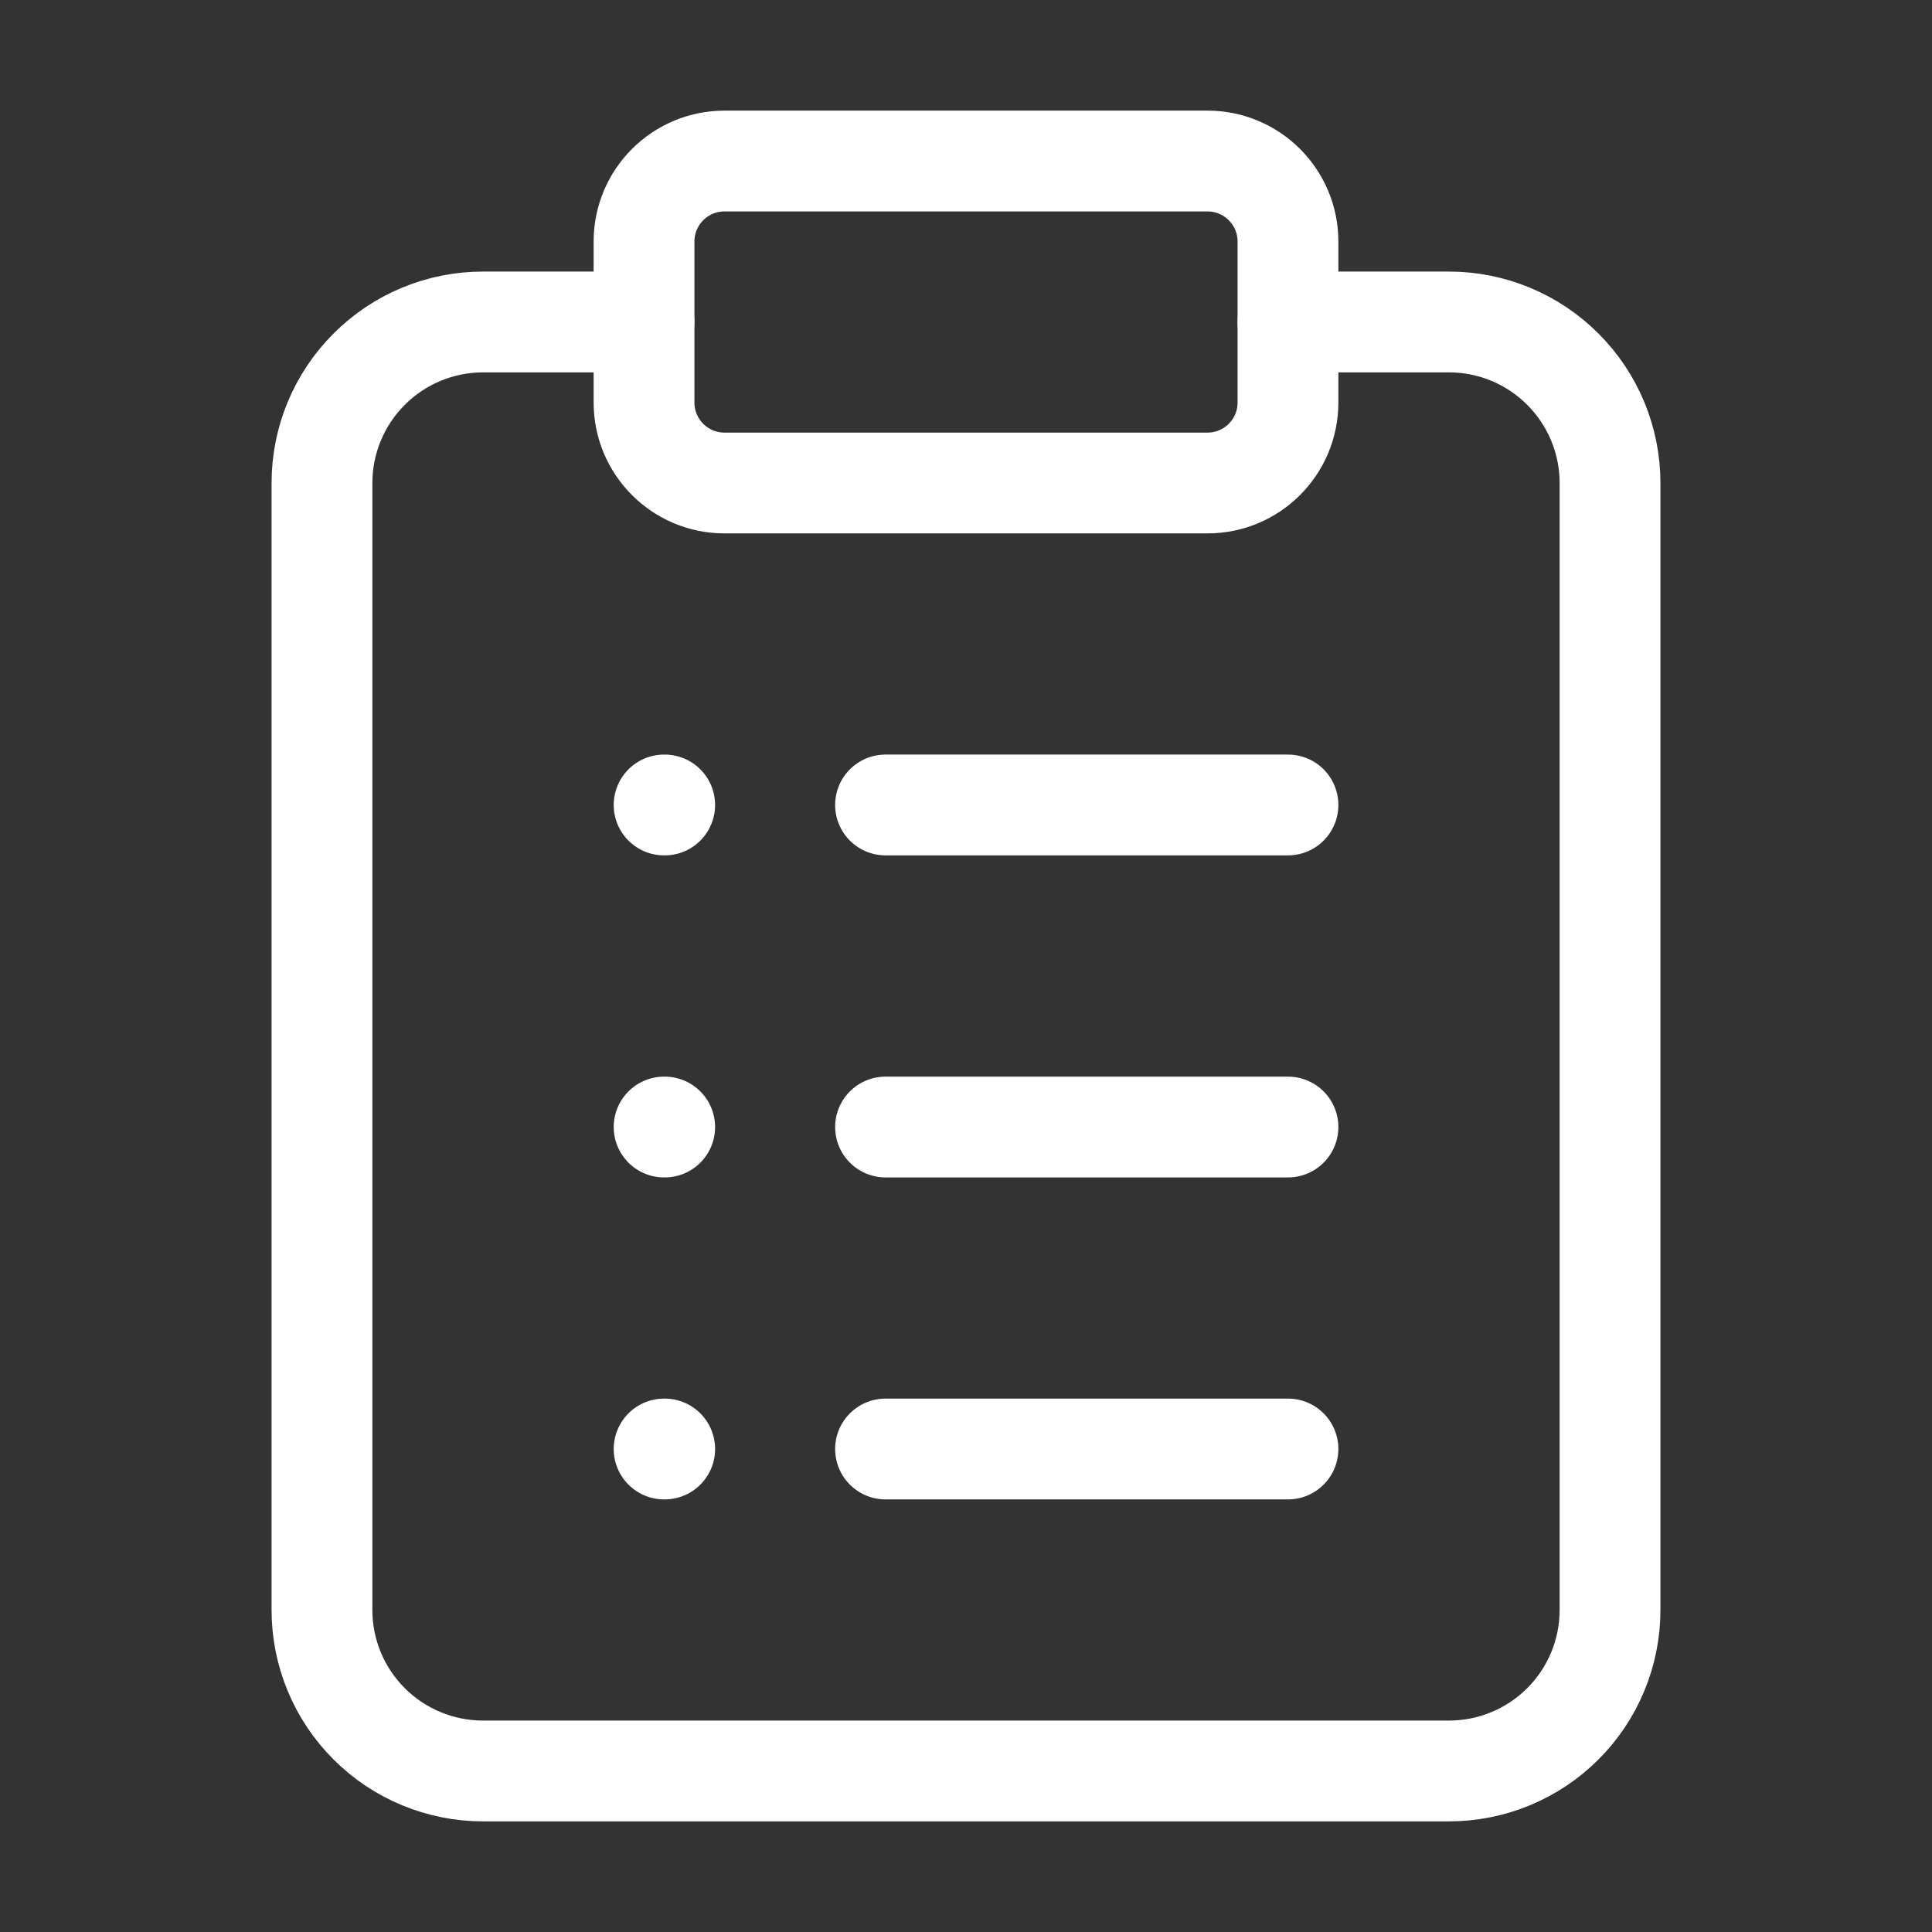 <svg width="23" height="23" viewBox="0 0 23 23" fill="none" xmlns="http://www.w3.org/2000/svg">
<rect x="0" y="0" width="23" height="23" fill="#333333" stroke="none"/>
<path d="M15.333 3.833H17.25C17.758 3.833 18.246 4.035 18.605 4.395C18.965 4.754 19.167 5.242 19.167 5.75V19.167C19.167 19.675 18.965 20.163 18.605 20.522C18.246 20.881 17.758 21.083 17.25 21.083H5.75C5.242 21.083 4.754 20.881 4.395 20.522C4.035 20.163 3.833 19.675 3.833 19.167V5.75C3.833 5.242 4.035 4.754 4.395 4.395C4.754 4.035 5.242 3.833 5.75 3.833H7.667" stroke="white" stroke-width="1.2" stroke-linecap="round" stroke-linejoin="round"/>
<path d="M10.542 9.583H15.333" stroke="white" stroke-width="1.2" stroke-linecap="round" stroke-linejoin="round"/>
<path d="M10.542 13.417H15.333" stroke="white" stroke-width="1.2" stroke-linecap="round" stroke-linejoin="round"/>
<path d="M10.542 17.25H15.333" stroke="white" stroke-width="1.2" stroke-linecap="round" stroke-linejoin="round"/>
<path d="M7.906 9.583H7.913" stroke="white" stroke-width="1.2" stroke-linecap="round" stroke-linejoin="round"/>
<path d="M7.906 13.417H7.913" stroke="white" stroke-width="1.2" stroke-linecap="round" stroke-linejoin="round"/>
<path d="M7.906 17.25H7.913" stroke="white" stroke-width="1.2" stroke-linecap="round" stroke-linejoin="round"/>
<path d="M14.375 1.917H8.625C8.096 1.917 7.667 2.346 7.667 2.875V4.792C7.667 5.321 8.096 5.75 8.625 5.75H14.375C14.904 5.75 15.333 5.321 15.333 4.792V2.875C15.333 2.346 14.904 1.917 14.375 1.917Z" stroke="white" stroke-width="1.2" stroke-linecap="round" stroke-linejoin="round"/>
</svg>
